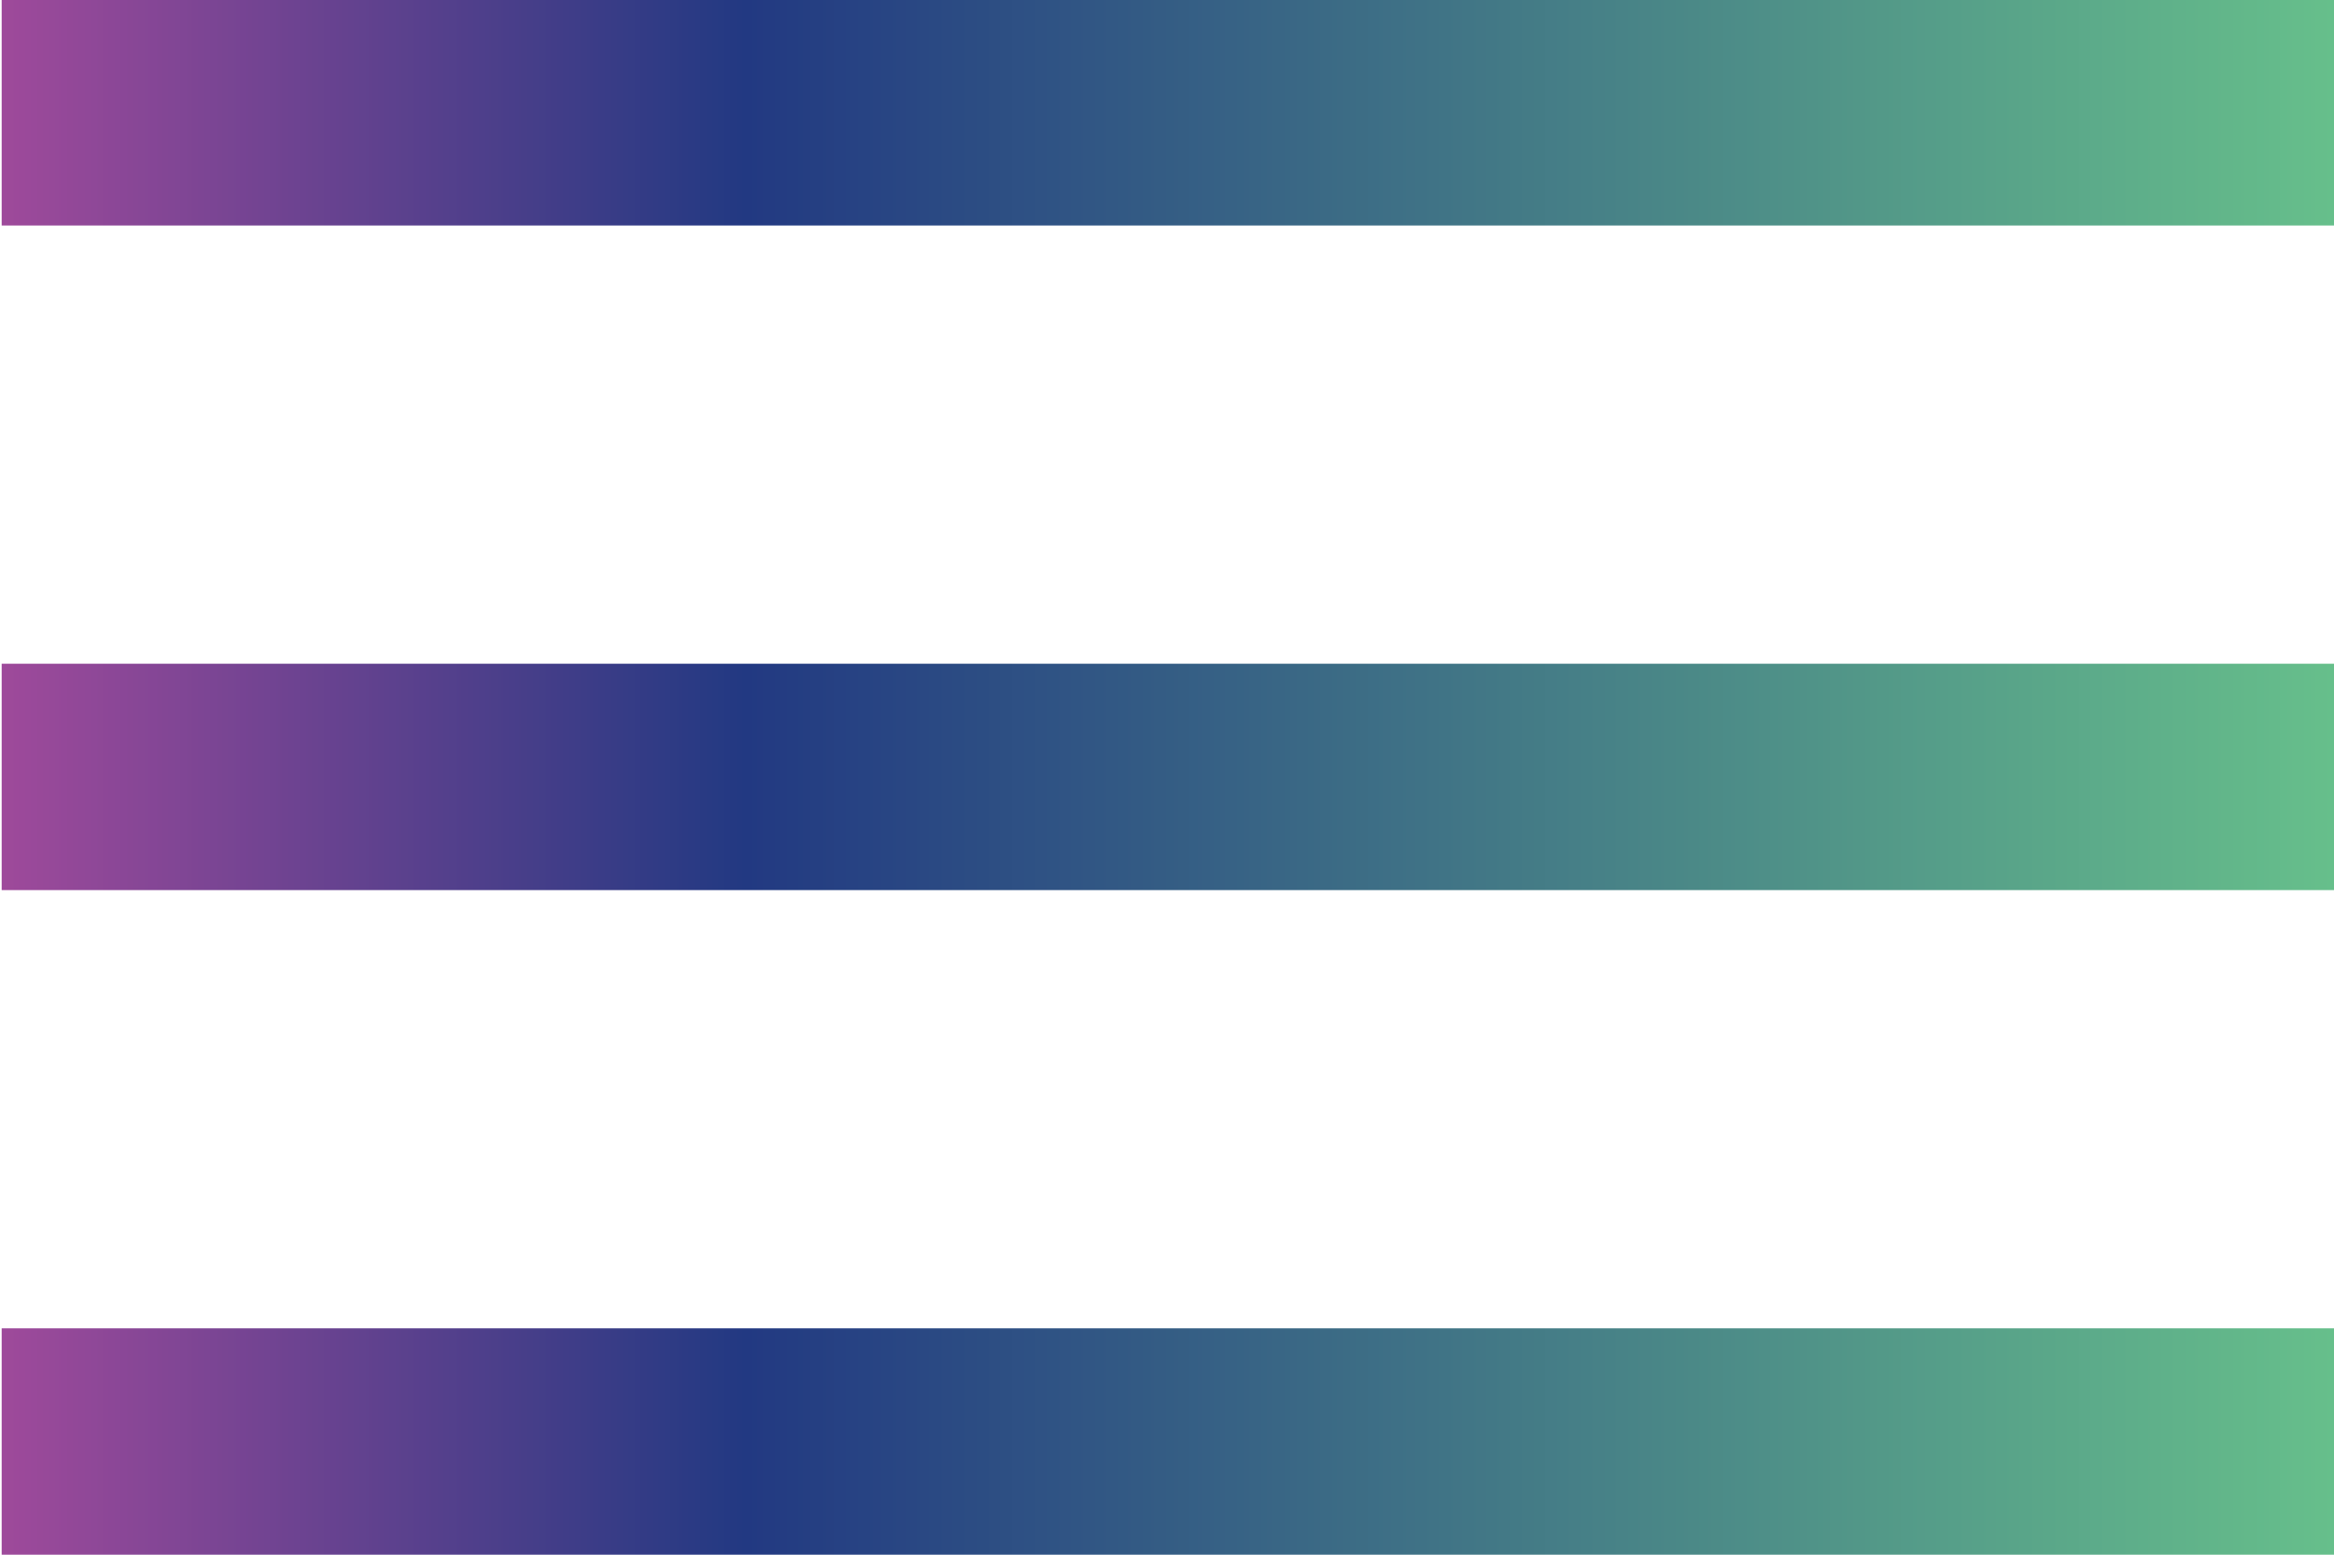 <?xml version="1.0" encoding="UTF-8" standalone="no"?>
<!DOCTYPE svg PUBLIC "-//W3C//DTD SVG 1.1//EN" "http://www.w3.org/Graphics/SVG/1.1/DTD/svg11.dtd">
<svg width="100%" height="100%" viewBox="0 0 125 84" version="1.1" xmlns="http://www.w3.org/2000/svg" xmlns:xlink="http://www.w3.org/1999/xlink" xml:space="preserve" xmlns:serif="http://www.serif.com/" style="fill-rule:evenodd;clip-rule:evenodd;stroke-linejoin:round;stroke-miterlimit:2;">
    <g transform="matrix(1,0,0,1,-1122,-158.537)">
        <g transform="matrix(4.167,0,0,4.167,0,0)">
            <g transform="matrix(-30,0,0,30,299.28,39.505)">
                <rect x="0" y="-0.049" width="1" height="0.097" style="fill:url(#_Linear1);"/>
            </g>
        </g>
        <g transform="matrix(4.167,0,0,4.167,0,0)">
            <g transform="matrix(-30,0,0,30,299.28,48.049)">
                <rect x="0" y="-0.049" width="1" height="0.097" style="fill:url(#_Linear2);"/>
            </g>
        </g>
        <g transform="matrix(4.167,0,0,4.167,0,0)">
            <g transform="matrix(-30,0,0,30,299.28,56.593)">
                <rect x="0" y="-0.049" width="1" height="0.097" style="fill:url(#_Linear3);"/>
            </g>
        </g>
    </g>
    <defs>
        <linearGradient id="_Linear1" x1="0" y1="0" x2="1" y2="0" gradientUnits="userSpaceOnUse" gradientTransform="matrix(-1,0,-0,1,1,0)"><stop offset="0" style="stop-color:rgb(160,74,155);stop-opacity:1"/><stop offset="0" style="stop-color:rgb(160,74,155);stop-opacity:1"/><stop offset="0.32" style="stop-color:rgb(34,57,130);stop-opacity:1"/><stop offset="1" style="stop-color:rgb(103,192,139);stop-opacity:1"/></linearGradient>
        <linearGradient id="_Linear2" x1="0" y1="0" x2="1" y2="0" gradientUnits="userSpaceOnUse" gradientTransform="matrix(-1,0,-0,1,1,0)"><stop offset="0" style="stop-color:rgb(160,74,155);stop-opacity:1"/><stop offset="0" style="stop-color:rgb(160,74,155);stop-opacity:1"/><stop offset="0.32" style="stop-color:rgb(34,57,130);stop-opacity:1"/><stop offset="1" style="stop-color:rgb(103,192,139);stop-opacity:1"/></linearGradient>
        <linearGradient id="_Linear3" x1="0" y1="0" x2="1" y2="0" gradientUnits="userSpaceOnUse" gradientTransform="matrix(-1,0,-0,1,1,0)"><stop offset="0" style="stop-color:rgb(160,74,155);stop-opacity:1"/><stop offset="0" style="stop-color:rgb(160,74,155);stop-opacity:1"/><stop offset="0.32" style="stop-color:rgb(34,57,130);stop-opacity:1"/><stop offset="1" style="stop-color:rgb(103,192,139);stop-opacity:1"/></linearGradient>
    </defs>
</svg>
